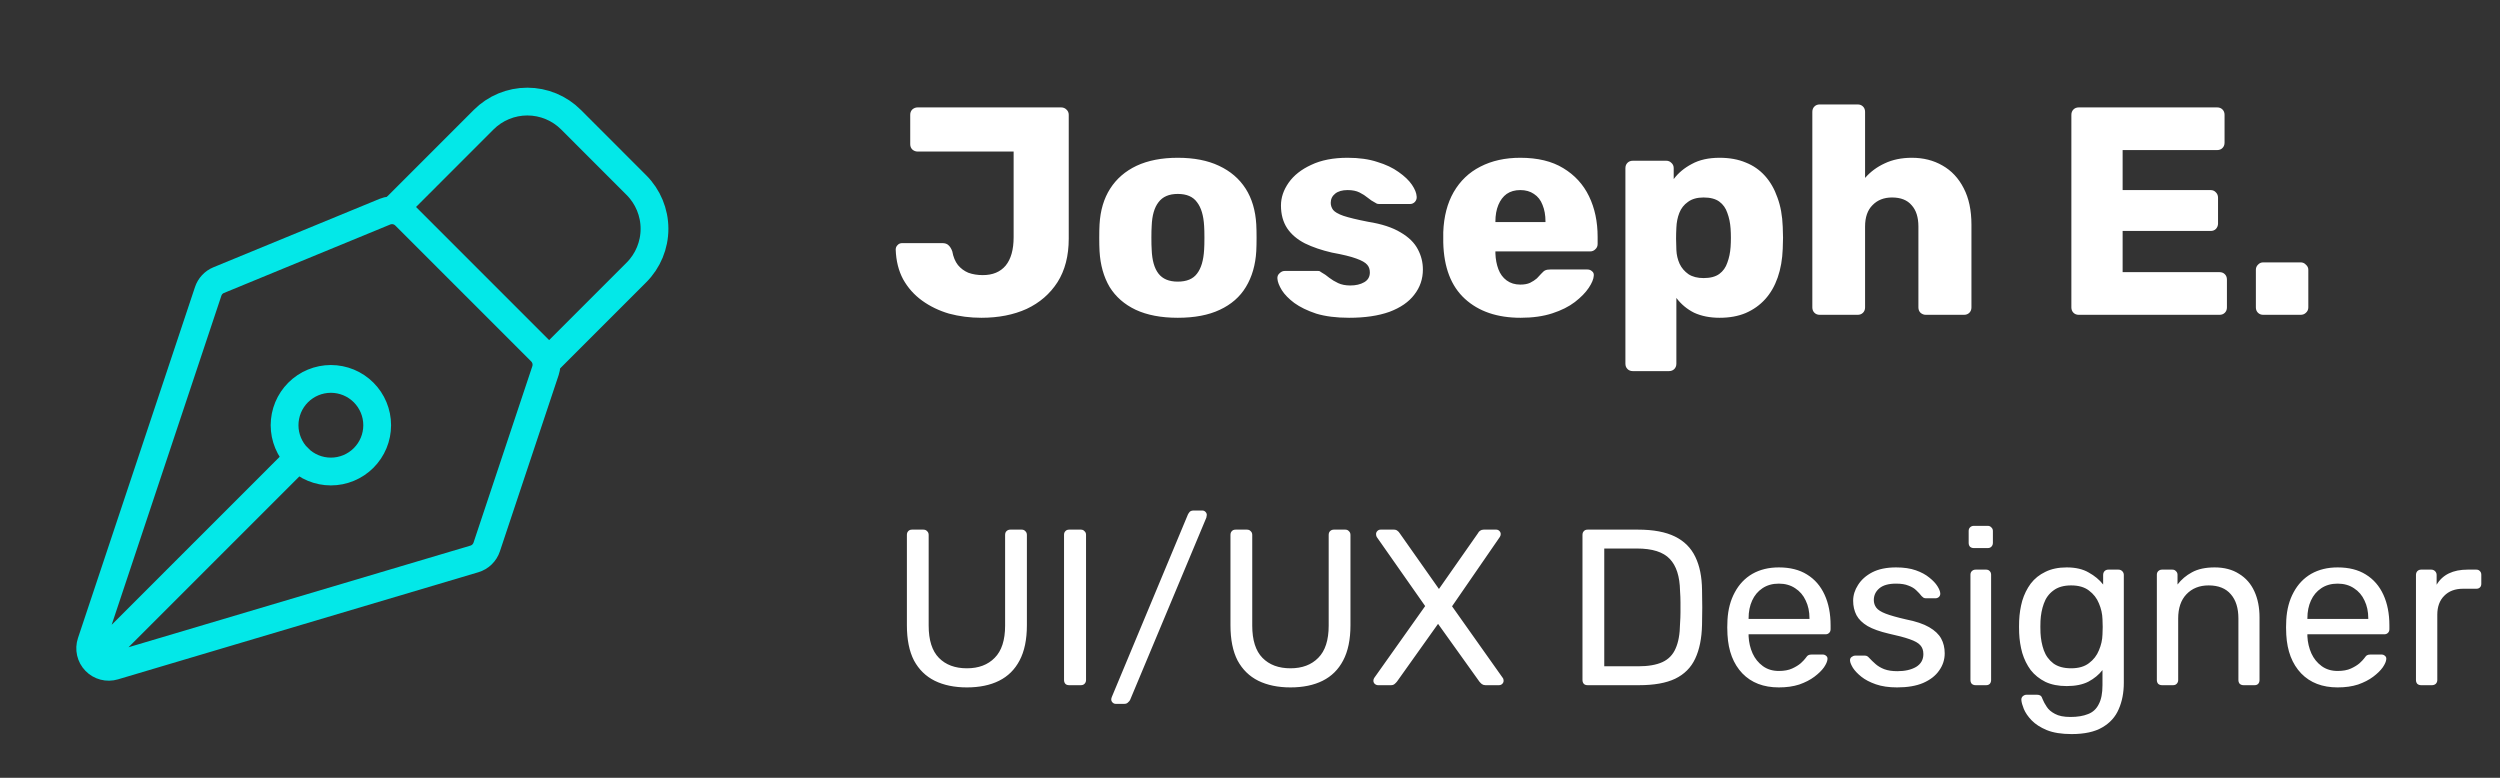 <svg width="135" height="42" viewBox="0 0 135 42" fill="none" xmlns="http://www.w3.org/2000/svg">
<rect x="0" y="0" width="135" height="42" fill="#333333" stroke="none"/>
<g clip-path="url(#clip0_407_1895)">
<mask id="mask0_407_1895" style="mask-type:luminance" maskUnits="userSpaceOnUse" x="0" y="1" width="40" height="40">
<path d="M0 1H40V41H0V1Z" fill="white"/>
</mask>
<g mask="url(#mask0_407_1895)">
<path d="M5.493 35.337L16.1 24.73M29.457 20.013L26.282 29.538C26.231 29.691 26.144 29.829 26.029 29.941C25.913 30.053 25.773 30.136 25.618 30.182L6.155 35.967C5.98 36.019 5.793 36.022 5.616 35.975C5.44 35.929 5.279 35.835 5.152 35.703C5.024 35.572 4.936 35.408 4.895 35.23C4.855 35.051 4.864 34.865 4.922 34.692L11.242 15.735C11.287 15.599 11.361 15.474 11.459 15.369C11.557 15.264 11.676 15.181 11.808 15.127L20.787 11.43C20.969 11.355 21.17 11.335 21.364 11.373C21.557 11.412 21.735 11.507 21.875 11.647L29.215 18.988C29.347 19.12 29.439 19.285 29.482 19.466C29.524 19.648 29.516 19.837 29.457 20.013Z" stroke="#03E8E8" stroke-width="1.5" stroke-linecap="round" stroke-linejoin="round"/>
<path d="M29.653 19.427L34.367 14.712C34.992 14.087 35.343 13.239 35.343 12.355C35.343 11.471 34.992 10.623 34.367 9.998L30.833 6.462C30.524 6.152 30.156 5.906 29.752 5.739C29.347 5.571 28.914 5.485 28.476 5.485C28.038 5.485 27.604 5.571 27.2 5.739C26.795 5.906 26.428 6.152 26.118 6.462L21.405 11.177M19.635 21.193C19.403 20.961 19.127 20.777 18.824 20.651C18.52 20.526 18.195 20.461 17.867 20.461C17.539 20.462 17.213 20.526 16.91 20.652C16.607 20.778 16.331 20.962 16.099 21.194C15.867 21.426 15.683 21.702 15.557 22.005C15.432 22.309 15.367 22.634 15.367 22.962C15.367 23.291 15.432 23.616 15.558 23.919C15.684 24.222 15.868 24.498 16.1 24.73C16.569 25.199 17.205 25.462 17.868 25.462C18.531 25.462 19.167 25.198 19.636 24.729C20.105 24.26 20.368 23.624 20.368 22.961C20.368 22.298 20.104 21.662 19.635 21.193Z" stroke="#03E8E8" stroke-width="1.5" stroke-linecap="round" stroke-linejoin="round"/>
</g>
</g>
<path d="M52.992 17.16C52.384 17.16 51.803 17.085 51.248 16.936C50.704 16.776 50.219 16.541 49.792 16.232C49.365 15.923 49.024 15.539 48.768 15.08C48.523 14.621 48.389 14.088 48.368 13.48C48.368 13.384 48.4 13.304 48.464 13.24C48.528 13.165 48.613 13.128 48.72 13.128H50.88C51.029 13.128 51.141 13.165 51.216 13.24C51.301 13.315 51.371 13.427 51.424 13.576C51.477 13.875 51.579 14.12 51.728 14.312C51.877 14.493 52.064 14.632 52.288 14.728C52.523 14.813 52.784 14.856 53.072 14.856C53.605 14.856 54.016 14.685 54.304 14.344C54.592 13.992 54.736 13.48 54.736 12.808V8.184H49.552C49.445 8.184 49.349 8.147 49.264 8.072C49.189 7.997 49.152 7.901 49.152 7.784V6.2C49.152 6.083 49.189 5.987 49.264 5.912C49.349 5.837 49.445 5.8 49.552 5.8H57.296C57.413 5.8 57.509 5.837 57.584 5.912C57.669 5.987 57.712 6.083 57.712 6.2V12.888C57.712 13.816 57.509 14.6 57.104 15.24C56.699 15.869 56.144 16.349 55.44 16.68C54.736 17 53.92 17.16 52.992 17.16ZM63.599 17.16C62.703 17.16 61.945 17.016 61.327 16.728C60.719 16.44 60.249 16.029 59.919 15.496C59.599 14.952 59.417 14.307 59.375 13.56C59.364 13.347 59.359 13.107 59.359 12.84C59.359 12.563 59.364 12.323 59.375 12.12C59.417 11.363 59.609 10.717 59.951 10.184C60.292 9.651 60.767 9.24 61.375 8.952C61.993 8.664 62.735 8.52 63.599 8.52C64.473 8.52 65.215 8.664 65.823 8.952C66.441 9.24 66.921 9.651 67.263 10.184C67.604 10.717 67.796 11.363 67.839 12.12C67.849 12.323 67.855 12.563 67.855 12.84C67.855 13.107 67.849 13.347 67.839 13.56C67.796 14.307 67.609 14.952 67.279 15.496C66.959 16.029 66.489 16.44 65.871 16.728C65.263 17.016 64.505 17.16 63.599 17.16ZM63.599 15.208C64.079 15.208 64.425 15.064 64.639 14.776C64.863 14.488 64.991 14.056 65.023 13.48C65.033 13.32 65.039 13.107 65.039 12.84C65.039 12.573 65.033 12.36 65.023 12.2C64.991 11.635 64.863 11.208 64.639 10.92C64.425 10.621 64.079 10.472 63.599 10.472C63.129 10.472 62.783 10.621 62.559 10.92C62.335 11.208 62.212 11.635 62.191 12.2C62.18 12.36 62.175 12.573 62.175 12.84C62.175 13.107 62.18 13.32 62.191 13.48C62.212 14.056 62.335 14.488 62.559 14.776C62.783 15.064 63.129 15.208 63.599 15.208ZM72.852 17.16C72.159 17.16 71.567 17.085 71.076 16.936C70.596 16.776 70.202 16.584 69.892 16.36C69.594 16.136 69.37 15.907 69.22 15.672C69.071 15.427 68.991 15.219 68.98 15.048C68.97 14.931 69.007 14.835 69.092 14.76C69.178 14.675 69.268 14.632 69.364 14.632H71.188C71.22 14.632 71.247 14.637 71.268 14.648C71.29 14.659 71.322 14.68 71.364 14.712C71.503 14.787 71.642 14.883 71.78 15C71.919 15.107 72.079 15.203 72.26 15.288C72.442 15.373 72.66 15.416 72.916 15.416C73.215 15.416 73.466 15.357 73.668 15.24C73.871 15.123 73.972 14.947 73.972 14.712C73.972 14.541 73.924 14.403 73.828 14.296C73.732 14.179 73.535 14.067 73.236 13.96C72.948 13.853 72.511 13.747 71.924 13.64C71.37 13.512 70.884 13.347 70.468 13.144C70.052 12.931 69.732 12.659 69.508 12.328C69.284 11.987 69.172 11.576 69.172 11.096C69.172 10.669 69.311 10.259 69.588 9.864C69.866 9.469 70.271 9.149 70.804 8.904C71.338 8.648 71.994 8.52 72.772 8.52C73.391 8.52 73.924 8.595 74.372 8.744C74.831 8.883 75.215 9.064 75.524 9.288C75.844 9.512 76.084 9.741 76.244 9.976C76.404 10.211 76.49 10.424 76.5 10.616C76.511 10.723 76.479 10.819 76.404 10.904C76.33 10.979 76.244 11.016 76.148 11.016H74.484C74.442 11.016 74.399 11.011 74.356 11C74.314 10.979 74.276 10.957 74.244 10.936C74.116 10.872 73.988 10.787 73.86 10.68C73.732 10.573 73.583 10.477 73.412 10.392C73.242 10.307 73.028 10.264 72.772 10.264C72.484 10.264 72.26 10.328 72.1 10.456C71.94 10.584 71.86 10.749 71.86 10.952C71.86 11.091 71.903 11.219 71.988 11.336C72.084 11.453 72.271 11.56 72.548 11.656C72.836 11.752 73.279 11.859 73.876 11.976C74.612 12.093 75.199 12.285 75.636 12.552C76.074 12.808 76.383 13.112 76.564 13.464C76.746 13.805 76.836 14.168 76.836 14.552C76.836 15.064 76.682 15.517 76.372 15.912C76.074 16.307 75.626 16.616 75.028 16.84C74.431 17.053 73.706 17.16 72.852 17.16ZM82.112 17.16C80.853 17.16 79.851 16.819 79.104 16.136C78.358 15.453 77.968 14.44 77.936 13.096C77.936 13.021 77.936 12.925 77.936 12.808C77.936 12.691 77.936 12.6 77.936 12.536C77.968 11.693 78.155 10.973 78.496 10.376C78.848 9.768 79.328 9.309 79.936 9C80.555 8.68 81.275 8.52 82.096 8.52C83.035 8.52 83.808 8.707 84.416 9.08C85.035 9.453 85.499 9.96 85.808 10.6C86.118 11.24 86.272 11.971 86.272 12.792V13.176C86.272 13.293 86.23 13.389 86.144 13.464C86.07 13.539 85.979 13.576 85.872 13.576H80.752C80.752 13.587 80.752 13.603 80.752 13.624C80.752 13.645 80.752 13.667 80.752 13.688C80.763 13.997 80.816 14.28 80.912 14.536C81.008 14.792 81.157 14.995 81.36 15.144C81.563 15.293 81.808 15.368 82.096 15.368C82.309 15.368 82.486 15.336 82.624 15.272C82.773 15.197 82.896 15.117 82.992 15.032C83.088 14.936 83.163 14.856 83.216 14.792C83.312 14.685 83.387 14.621 83.44 14.6C83.504 14.568 83.6 14.552 83.728 14.552H85.712C85.819 14.552 85.904 14.584 85.968 14.648C86.043 14.701 86.075 14.781 86.064 14.888C86.053 15.069 85.963 15.288 85.792 15.544C85.621 15.8 85.371 16.056 85.04 16.312C84.72 16.557 84.315 16.76 83.824 16.92C83.334 17.08 82.763 17.16 82.112 17.16ZM80.752 11.992H83.456V11.96C83.456 11.619 83.403 11.32 83.296 11.064C83.2 10.808 83.046 10.611 82.832 10.472C82.629 10.333 82.384 10.264 82.096 10.264C81.808 10.264 81.563 10.333 81.36 10.472C81.168 10.611 81.019 10.808 80.912 11.064C80.805 11.32 80.752 11.619 80.752 11.96V11.992ZM88.172 20.04C88.055 20.04 87.959 20.003 87.884 19.928C87.809 19.853 87.772 19.757 87.772 19.64V9.08C87.772 8.963 87.809 8.867 87.884 8.792C87.959 8.717 88.055 8.68 88.172 8.68H89.98C90.087 8.68 90.177 8.717 90.252 8.792C90.338 8.867 90.38 8.963 90.38 9.08V9.672C90.626 9.341 90.951 9.069 91.356 8.856C91.761 8.632 92.263 8.52 92.86 8.52C93.394 8.52 93.863 8.605 94.268 8.776C94.674 8.936 95.02 9.176 95.308 9.496C95.596 9.816 95.82 10.205 95.98 10.664C96.151 11.123 96.247 11.651 96.268 12.248C96.279 12.461 96.284 12.659 96.284 12.84C96.284 13.021 96.279 13.219 96.268 13.432C96.247 14.008 96.156 14.525 95.996 14.984C95.836 15.443 95.612 15.832 95.324 16.152C95.036 16.472 94.684 16.723 94.268 16.904C93.863 17.075 93.394 17.16 92.86 17.16C92.338 17.16 91.879 17.069 91.484 16.888C91.1 16.696 90.78 16.429 90.524 16.088V19.64C90.524 19.757 90.487 19.853 90.412 19.928C90.338 20.003 90.242 20.04 90.124 20.04H88.172ZM91.996 15.016C92.359 15.016 92.641 14.941 92.844 14.792C93.047 14.643 93.191 14.44 93.276 14.184C93.372 13.928 93.431 13.645 93.452 13.336C93.474 13.005 93.474 12.675 93.452 12.344C93.431 12.035 93.372 11.752 93.276 11.496C93.191 11.24 93.047 11.037 92.844 10.888C92.641 10.739 92.359 10.664 91.996 10.664C91.644 10.664 91.362 10.744 91.148 10.904C90.935 11.053 90.78 11.251 90.684 11.496C90.588 11.741 90.535 12.008 90.524 12.296C90.513 12.499 90.508 12.696 90.508 12.888C90.508 13.08 90.513 13.283 90.524 13.496C90.535 13.763 90.594 14.013 90.7 14.248C90.807 14.472 90.967 14.659 91.18 14.808C91.394 14.947 91.665 15.016 91.996 15.016ZM98.266 17C98.148 17 98.052 16.963 97.978 16.888C97.903 16.813 97.866 16.717 97.866 16.6V6.04C97.866 5.923 97.903 5.827 97.978 5.752C98.052 5.677 98.148 5.64 98.266 5.64H100.314C100.431 5.64 100.527 5.677 100.602 5.752C100.677 5.827 100.714 5.923 100.714 6.04V9.608C101.002 9.277 101.354 9.016 101.77 8.824C102.197 8.621 102.687 8.52 103.242 8.52C103.861 8.52 104.41 8.659 104.89 8.936C105.381 9.213 105.765 9.624 106.042 10.168C106.319 10.701 106.458 11.357 106.458 12.136V16.6C106.458 16.717 106.421 16.813 106.346 16.888C106.271 16.963 106.175 17 106.058 17H103.994C103.887 17 103.791 16.963 103.706 16.888C103.631 16.813 103.594 16.717 103.594 16.6V12.232C103.594 11.731 103.471 11.347 103.226 11.08C102.991 10.803 102.639 10.664 102.17 10.664C101.733 10.664 101.381 10.803 101.114 11.08C100.847 11.347 100.714 11.731 100.714 12.232V16.6C100.714 16.717 100.677 16.813 100.602 16.888C100.527 16.963 100.431 17 100.314 17H98.266ZM112.254 17C112.137 17 112.041 16.963 111.966 16.888C111.892 16.813 111.854 16.717 111.854 16.6V6.2C111.854 6.083 111.892 5.987 111.966 5.912C112.041 5.837 112.137 5.8 112.254 5.8H119.726C119.844 5.8 119.94 5.837 120.014 5.912C120.089 5.987 120.126 6.083 120.126 6.2V7.704C120.126 7.821 120.089 7.917 120.014 7.992C119.94 8.067 119.844 8.104 119.726 8.104H114.622V10.264H119.374C119.492 10.264 119.588 10.307 119.662 10.392C119.737 10.467 119.774 10.563 119.774 10.68V12.072C119.774 12.179 119.737 12.275 119.662 12.36C119.588 12.435 119.492 12.472 119.374 12.472H114.622V14.696H119.854C119.972 14.696 120.068 14.733 120.142 14.808C120.217 14.883 120.254 14.979 120.254 15.096V16.6C120.254 16.717 120.217 16.813 120.142 16.888C120.068 16.963 119.972 17 119.854 17H112.254ZM122.217 17C122.1 17 122.004 16.963 121.929 16.888C121.854 16.813 121.817 16.717 121.817 16.6V14.568C121.817 14.461 121.854 14.371 121.929 14.296C122.004 14.211 122.1 14.168 122.217 14.168H124.233C124.35 14.168 124.446 14.211 124.521 14.296C124.606 14.371 124.649 14.461 124.649 14.568V16.6C124.649 16.717 124.606 16.813 124.521 16.888C124.446 16.963 124.35 17 124.233 17H122.217Z" fill="white"/>
<path d="M52.212 37.12C51.54 37.12 50.96 37 50.472 36.76C49.992 36.52 49.62 36.156 49.356 35.668C49.1 35.172 48.972 34.536 48.972 33.76V28.888C48.972 28.8 48.996 28.732 49.044 28.684C49.092 28.628 49.16 28.6 49.248 28.6H49.86C49.948 28.6 50.016 28.628 50.064 28.684C50.12 28.732 50.148 28.8 50.148 28.888V33.784C50.148 34.568 50.332 35.148 50.7 35.524C51.068 35.9 51.572 36.088 52.212 36.088C52.844 36.088 53.344 35.9 53.712 35.524C54.088 35.148 54.276 34.568 54.276 33.784V28.888C54.276 28.8 54.3 28.732 54.348 28.684C54.404 28.628 54.472 28.6 54.552 28.6H55.176C55.256 28.6 55.32 28.628 55.368 28.684C55.424 28.732 55.452 28.8 55.452 28.888V33.76C55.452 34.536 55.32 35.172 55.056 35.668C54.8 36.156 54.432 36.52 53.952 36.76C53.472 37 52.892 37.12 52.212 37.12ZM57.734 37C57.646 37 57.578 36.976 57.53 36.928C57.482 36.872 57.458 36.804 57.458 36.724V28.876C57.458 28.796 57.482 28.732 57.53 28.684C57.578 28.628 57.646 28.6 57.734 28.6H58.37C58.45 28.6 58.514 28.628 58.562 28.684C58.618 28.732 58.646 28.796 58.646 28.876V36.724C58.646 36.804 58.618 36.872 58.562 36.928C58.514 36.976 58.45 37 58.37 37H57.734ZM60.247 38.008C60.183 38.008 60.127 37.984 60.079 37.936C60.031 37.888 60.007 37.832 60.007 37.768C60.007 37.728 60.019 37.68 60.043 37.624L64.147 27.784C64.171 27.736 64.203 27.688 64.243 27.64C64.291 27.592 64.363 27.568 64.459 27.568H64.927C64.991 27.568 65.047 27.592 65.095 27.64C65.143 27.688 65.167 27.744 65.167 27.808C65.167 27.84 65.159 27.888 65.143 27.952L61.027 37.792C61.011 37.832 60.975 37.876 60.919 37.924C60.871 37.98 60.803 38.008 60.715 38.008H60.247ZM69.685 37.12C69.013 37.12 68.433 37 67.945 36.76C67.465 36.52 67.093 36.156 66.829 35.668C66.573 35.172 66.445 34.536 66.445 33.76V28.888C66.445 28.8 66.469 28.732 66.517 28.684C66.565 28.628 66.633 28.6 66.721 28.6H67.333C67.421 28.6 67.489 28.628 67.537 28.684C67.593 28.732 67.621 28.8 67.621 28.888V33.784C67.621 34.568 67.805 35.148 68.173 35.524C68.541 35.9 69.045 36.088 69.685 36.088C70.317 36.088 70.817 35.9 71.185 35.524C71.561 35.148 71.749 34.568 71.749 33.784V28.888C71.749 28.8 71.773 28.732 71.821 28.684C71.877 28.628 71.945 28.6 72.025 28.6H72.649C72.729 28.6 72.793 28.628 72.841 28.684C72.897 28.732 72.925 28.8 72.925 28.888V33.76C72.925 34.536 72.793 35.172 72.529 35.668C72.273 36.156 71.905 36.52 71.425 36.76C70.945 37 70.365 37.12 69.685 37.12ZM74.415 37C74.351 37 74.291 36.976 74.235 36.928C74.187 36.88 74.163 36.824 74.163 36.76C74.163 36.728 74.167 36.7 74.175 36.676C74.191 36.644 74.203 36.62 74.211 36.604L76.959 32.728L74.343 28.996C74.319 28.948 74.307 28.896 74.307 28.84C74.307 28.776 74.331 28.72 74.379 28.672C74.427 28.624 74.483 28.6 74.547 28.6H75.267C75.347 28.6 75.411 28.62 75.459 28.66C75.507 28.692 75.551 28.74 75.591 28.804L77.703 31.804L79.803 28.804C79.835 28.74 79.875 28.692 79.923 28.66C79.979 28.62 80.043 28.6 80.115 28.6H80.799C80.863 28.6 80.919 28.624 80.967 28.672C81.015 28.72 81.039 28.776 81.039 28.84C81.039 28.896 81.023 28.948 80.991 28.996L78.411 32.74L81.147 36.604C81.163 36.62 81.175 36.644 81.183 36.676C81.191 36.7 81.195 36.728 81.195 36.76C81.195 36.824 81.171 36.88 81.123 36.928C81.075 36.976 81.015 37 80.943 37H80.211C80.139 37 80.075 36.98 80.019 36.94C79.971 36.9 79.927 36.856 79.887 36.808L77.655 33.688L75.435 36.808C75.395 36.856 75.351 36.9 75.303 36.94C75.255 36.98 75.191 37 75.111 37H74.415ZM85.73 37C85.642 37 85.574 36.976 85.526 36.928C85.478 36.872 85.454 36.804 85.454 36.724V28.888C85.454 28.8 85.478 28.732 85.526 28.684C85.574 28.628 85.642 28.6 85.73 28.6H88.454C89.278 28.6 89.942 28.724 90.446 28.972C90.95 29.22 91.318 29.588 91.55 30.076C91.782 30.556 91.902 31.148 91.91 31.852C91.918 32.212 91.922 32.528 91.922 32.8C91.922 33.072 91.918 33.384 91.91 33.736C91.894 34.472 91.77 35.084 91.538 35.572C91.314 36.052 90.954 36.412 90.458 36.652C89.97 36.884 89.322 37 88.514 37H85.73ZM86.63 35.98H88.454C89.006 35.98 89.446 35.904 89.774 35.752C90.102 35.6 90.338 35.356 90.482 35.02C90.634 34.684 90.714 34.24 90.722 33.688C90.738 33.448 90.746 33.24 90.746 33.064C90.746 32.88 90.746 32.7 90.746 32.524C90.746 32.34 90.738 32.132 90.722 31.9C90.706 31.124 90.522 30.552 90.17 30.184C89.818 29.808 89.226 29.62 88.394 29.62H86.63V35.98ZM96.056 37.12C95.232 37.12 94.576 36.868 94.088 36.364C93.6 35.852 93.332 35.156 93.284 34.276C93.276 34.172 93.272 34.04 93.272 33.88C93.272 33.712 93.276 33.576 93.284 33.472C93.316 32.904 93.448 32.408 93.68 31.984C93.912 31.552 94.228 31.22 94.628 30.988C95.036 30.756 95.512 30.64 96.056 30.64C96.664 30.64 97.172 30.768 97.58 31.024C97.996 31.28 98.312 31.644 98.528 32.116C98.744 32.588 98.852 33.14 98.852 33.772V33.976C98.852 34.064 98.824 34.132 98.768 34.18C98.72 34.228 98.656 34.252 98.576 34.252H94.424C94.424 34.26 94.424 34.276 94.424 34.3C94.424 34.324 94.424 34.344 94.424 34.36C94.44 34.688 94.512 34.996 94.64 35.284C94.768 35.564 94.952 35.792 95.192 35.968C95.432 36.144 95.72 36.232 96.056 36.232C96.344 36.232 96.584 36.188 96.776 36.1C96.968 36.012 97.124 35.916 97.244 35.812C97.364 35.7 97.444 35.616 97.484 35.56C97.556 35.456 97.612 35.396 97.652 35.38C97.692 35.356 97.756 35.344 97.844 35.344H98.42C98.5 35.344 98.564 35.368 98.612 35.416C98.668 35.456 98.692 35.516 98.684 35.596C98.676 35.716 98.612 35.864 98.492 36.04C98.372 36.208 98.2 36.376 97.976 36.544C97.752 36.712 97.48 36.852 97.16 36.964C96.84 37.068 96.472 37.12 96.056 37.12ZM94.424 33.424H97.712V33.388C97.712 33.028 97.644 32.708 97.508 32.428C97.38 32.148 97.192 31.928 96.944 31.768C96.696 31.6 96.4 31.516 96.056 31.516C95.712 31.516 95.416 31.6 95.168 31.768C94.928 31.928 94.744 32.148 94.616 32.428C94.488 32.708 94.424 33.028 94.424 33.388V33.424ZM102.446 37.12C101.998 37.12 101.614 37.064 101.294 36.952C100.974 36.84 100.714 36.704 100.514 36.544C100.314 36.384 100.162 36.224 100.058 36.064C99.962 35.904 99.91 35.776 99.902 35.68C99.894 35.592 99.922 35.524 99.986 35.476C100.05 35.428 100.114 35.404 100.178 35.404H100.706C100.754 35.404 100.79 35.412 100.814 35.428C100.846 35.436 100.886 35.468 100.934 35.524C101.038 35.636 101.154 35.748 101.282 35.86C101.41 35.972 101.566 36.064 101.75 36.136C101.942 36.208 102.178 36.244 102.458 36.244C102.866 36.244 103.202 36.168 103.466 36.016C103.73 35.856 103.862 35.624 103.862 35.32C103.862 35.12 103.806 34.96 103.694 34.84C103.59 34.72 103.398 34.612 103.118 34.516C102.846 34.42 102.47 34.32 101.99 34.216C101.51 34.104 101.13 33.968 100.85 33.808C100.57 33.64 100.37 33.444 100.25 33.22C100.13 32.988 100.07 32.728 100.07 32.44C100.07 32.144 100.158 31.86 100.334 31.588C100.51 31.308 100.766 31.08 101.102 30.904C101.446 30.728 101.874 30.64 102.386 30.64C102.802 30.64 103.158 30.692 103.454 30.796C103.75 30.9 103.994 31.032 104.186 31.192C104.378 31.344 104.522 31.496 104.618 31.648C104.714 31.8 104.766 31.928 104.774 32.032C104.782 32.112 104.758 32.18 104.702 32.236C104.646 32.284 104.582 32.308 104.51 32.308H104.006C103.95 32.308 103.902 32.296 103.862 32.272C103.83 32.248 103.798 32.22 103.766 32.188C103.686 32.084 103.59 31.98 103.478 31.876C103.374 31.772 103.234 31.688 103.058 31.624C102.89 31.552 102.666 31.516 102.386 31.516C101.986 31.516 101.686 31.6 101.486 31.768C101.286 31.936 101.186 32.148 101.186 32.404C101.186 32.556 101.23 32.692 101.318 32.812C101.406 32.932 101.574 33.04 101.822 33.136C102.07 33.232 102.438 33.336 102.926 33.448C103.454 33.552 103.87 33.692 104.174 33.868C104.478 34.044 104.694 34.248 104.822 34.48C104.95 34.712 105.014 34.98 105.014 35.284C105.014 35.62 104.914 35.928 104.714 36.208C104.522 36.488 104.234 36.712 103.85 36.88C103.474 37.04 103.006 37.12 102.446 37.12ZM106.68 37C106.6 37 106.532 36.976 106.476 36.928C106.428 36.872 106.404 36.804 106.404 36.724V31.036C106.404 30.956 106.428 30.892 106.476 30.844C106.532 30.788 106.6 30.76 106.68 30.76H107.256C107.336 30.76 107.4 30.788 107.448 30.844C107.496 30.892 107.52 30.956 107.52 31.036V36.724C107.52 36.804 107.496 36.872 107.448 36.928C107.4 36.976 107.336 37 107.256 37H106.68ZM106.584 29.596C106.504 29.596 106.436 29.572 106.38 29.524C106.332 29.468 106.308 29.4 106.308 29.32V28.672C106.308 28.592 106.332 28.528 106.38 28.48C106.436 28.424 106.504 28.396 106.584 28.396H107.34C107.42 28.396 107.484 28.424 107.532 28.48C107.588 28.528 107.616 28.592 107.616 28.672V29.32C107.616 29.4 107.588 29.468 107.532 29.524C107.484 29.572 107.42 29.596 107.34 29.596H106.584ZM111.866 39.64C111.322 39.64 110.874 39.568 110.522 39.424C110.178 39.28 109.906 39.104 109.706 38.896C109.514 38.696 109.374 38.492 109.286 38.284C109.206 38.084 109.162 37.924 109.154 37.804C109.146 37.724 109.17 37.656 109.226 37.6C109.29 37.544 109.358 37.516 109.43 37.516H110.006C110.078 37.516 110.138 37.532 110.186 37.564C110.234 37.596 110.274 37.664 110.306 37.768C110.354 37.888 110.426 38.02 110.522 38.164C110.618 38.316 110.766 38.444 110.966 38.548C111.166 38.66 111.446 38.716 111.806 38.716C112.182 38.716 112.498 38.664 112.754 38.56C113.01 38.464 113.202 38.288 113.33 38.032C113.466 37.784 113.534 37.44 113.534 37V36.184C113.342 36.432 113.09 36.64 112.778 36.808C112.466 36.968 112.074 37.048 111.602 37.048C111.154 37.048 110.77 36.972 110.45 36.82C110.13 36.66 109.866 36.448 109.658 36.184C109.458 35.912 109.306 35.604 109.202 35.26C109.106 34.916 109.05 34.556 109.034 34.18C109.026 33.956 109.026 33.736 109.034 33.52C109.05 33.144 109.106 32.784 109.202 32.44C109.306 32.096 109.458 31.788 109.658 31.516C109.866 31.244 110.13 31.032 110.45 30.88C110.77 30.72 111.154 30.64 111.602 30.64C112.082 30.64 112.478 30.732 112.79 30.916C113.11 31.092 113.37 31.308 113.57 31.564V31.048C113.57 30.968 113.594 30.9 113.642 30.844C113.698 30.788 113.766 30.76 113.846 30.76H114.398C114.478 30.76 114.546 30.788 114.602 30.844C114.658 30.9 114.686 30.968 114.686 31.048V36.868C114.686 37.404 114.594 37.88 114.41 38.296C114.234 38.712 113.938 39.04 113.522 39.28C113.114 39.52 112.562 39.64 111.866 39.64ZM111.842 36.088C112.242 36.088 112.562 35.996 112.802 35.812C113.05 35.628 113.23 35.396 113.342 35.116C113.462 34.836 113.526 34.552 113.534 34.264C113.542 34.152 113.546 34.016 113.546 33.856C113.546 33.688 113.542 33.548 113.534 33.436C113.526 33.148 113.462 32.864 113.342 32.584C113.23 32.304 113.05 32.072 112.802 31.888C112.562 31.704 112.242 31.612 111.842 31.612C111.442 31.612 111.122 31.704 110.882 31.888C110.642 32.064 110.47 32.3 110.366 32.596C110.262 32.884 110.202 33.196 110.186 33.532C110.178 33.74 110.178 33.952 110.186 34.168C110.202 34.504 110.262 34.82 110.366 35.116C110.47 35.404 110.642 35.64 110.882 35.824C111.122 36 111.442 36.088 111.842 36.088ZM116.746 37C116.666 37 116.598 36.976 116.542 36.928C116.494 36.872 116.47 36.804 116.47 36.724V31.036C116.47 30.956 116.494 30.892 116.542 30.844C116.598 30.788 116.666 30.76 116.746 30.76H117.31C117.39 30.76 117.454 30.788 117.502 30.844C117.558 30.892 117.586 30.956 117.586 31.036V31.564C117.794 31.292 118.054 31.072 118.366 30.904C118.686 30.728 119.094 30.64 119.59 30.64C120.11 30.64 120.55 30.756 120.91 30.988C121.278 31.212 121.554 31.528 121.738 31.936C121.922 32.336 122.014 32.804 122.014 33.34V36.724C122.014 36.804 121.99 36.872 121.942 36.928C121.894 36.976 121.83 37 121.75 37H121.15C121.07 37 121.002 36.976 120.946 36.928C120.898 36.872 120.874 36.804 120.874 36.724V33.4C120.874 32.84 120.738 32.404 120.466 32.092C120.194 31.772 119.794 31.612 119.266 31.612C118.77 31.612 118.37 31.772 118.066 32.092C117.77 32.404 117.622 32.84 117.622 33.4V36.724C117.622 36.804 117.594 36.872 117.538 36.928C117.49 36.976 117.426 37 117.346 37H116.746ZM126.231 37.12C125.407 37.12 124.751 36.868 124.263 36.364C123.775 35.852 123.507 35.156 123.459 34.276C123.451 34.172 123.447 34.04 123.447 33.88C123.447 33.712 123.451 33.576 123.459 33.472C123.491 32.904 123.623 32.408 123.855 31.984C124.087 31.552 124.403 31.22 124.803 30.988C125.211 30.756 125.687 30.64 126.231 30.64C126.839 30.64 127.347 30.768 127.755 31.024C128.171 31.28 128.487 31.644 128.703 32.116C128.919 32.588 129.027 33.14 129.027 33.772V33.976C129.027 34.064 128.999 34.132 128.943 34.18C128.895 34.228 128.831 34.252 128.751 34.252H124.599C124.599 34.26 124.599 34.276 124.599 34.3C124.599 34.324 124.599 34.344 124.599 34.36C124.615 34.688 124.687 34.996 124.815 35.284C124.943 35.564 125.127 35.792 125.367 35.968C125.607 36.144 125.895 36.232 126.231 36.232C126.519 36.232 126.759 36.188 126.951 36.1C127.143 36.012 127.299 35.916 127.419 35.812C127.539 35.7 127.619 35.616 127.659 35.56C127.731 35.456 127.787 35.396 127.827 35.38C127.867 35.356 127.931 35.344 128.019 35.344H128.595C128.675 35.344 128.739 35.368 128.787 35.416C128.843 35.456 128.867 35.516 128.859 35.596C128.851 35.716 128.787 35.864 128.667 36.04C128.547 36.208 128.375 36.376 128.151 36.544C127.927 36.712 127.655 36.852 127.335 36.964C127.015 37.068 126.647 37.12 126.231 37.12ZM124.599 33.424H127.887V33.388C127.887 33.028 127.819 32.708 127.683 32.428C127.555 32.148 127.367 31.928 127.119 31.768C126.871 31.6 126.575 31.516 126.231 31.516C125.887 31.516 125.591 31.6 125.343 31.768C125.103 31.928 124.919 32.148 124.791 32.428C124.663 32.708 124.599 33.028 124.599 33.388V33.424ZM130.738 37C130.658 37 130.59 36.976 130.534 36.928C130.486 36.872 130.462 36.804 130.462 36.724V31.048C130.462 30.968 130.486 30.9 130.534 30.844C130.59 30.788 130.658 30.76 130.738 30.76H131.29C131.37 30.76 131.438 30.788 131.494 30.844C131.55 30.9 131.578 30.968 131.578 31.048V31.576C131.738 31.304 131.958 31.1 132.238 30.964C132.518 30.828 132.854 30.76 133.246 30.76H133.726C133.806 30.76 133.87 30.788 133.918 30.844C133.966 30.892 133.99 30.956 133.99 31.036V31.528C133.99 31.608 133.966 31.672 133.918 31.72C133.87 31.768 133.806 31.792 133.726 31.792H133.006C132.574 31.792 132.234 31.92 131.986 32.176C131.738 32.424 131.614 32.764 131.614 33.196V36.724C131.614 36.804 131.586 36.872 131.53 36.928C131.474 36.976 131.406 37 131.326 37H130.738Z" fill="white"/>
<defs>
<clipPath id="clip0_407_1895">
<rect width="40" height="40" fill="white" transform="translate(0 1)"/>
</clipPath>
</defs>
</svg>
